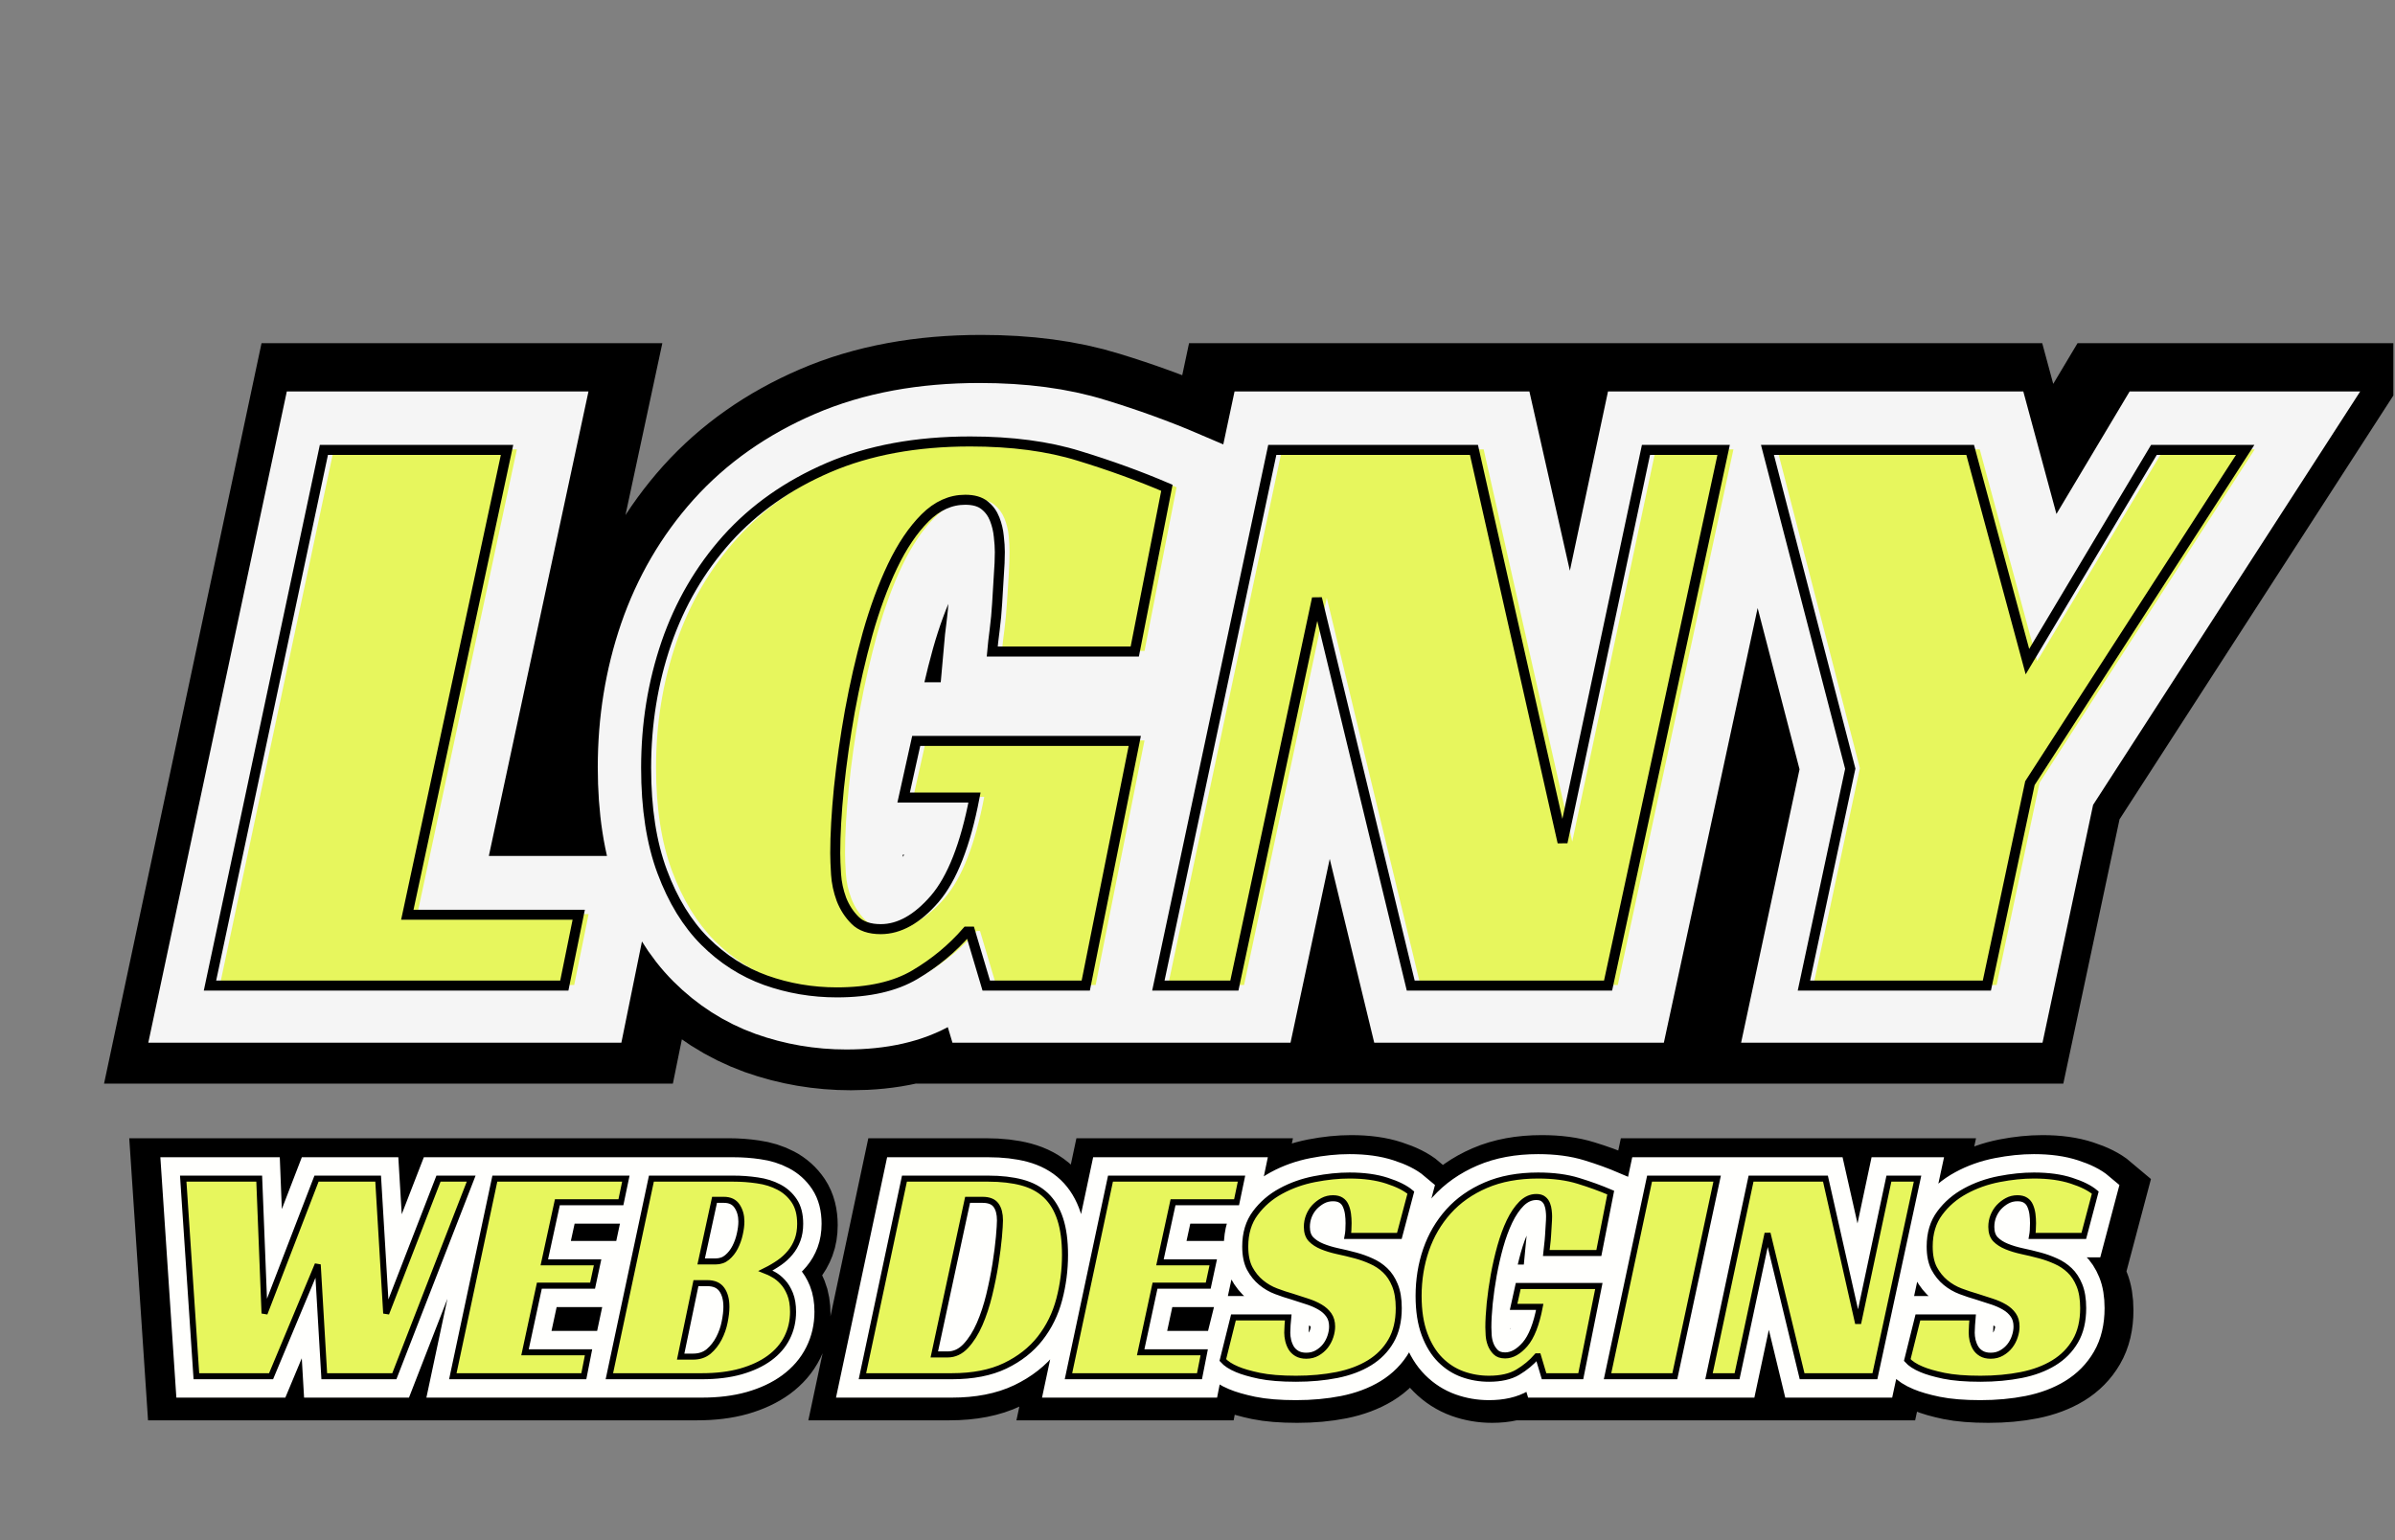 <svg xmlns="http://www.w3.org/2000/svg" xmlns:xlink="http://www.w3.org/1999/xlink" width="485" zoomAndPan="magnify" viewBox="0 0 363.75 234" height="312" preserveAspectRatio="xMidYMid meet" version="1.0"><rect x="0" y="0" width="363.75" height="234" fill="#808080" stroke="none"/><defs><g/><clipPath id="34a99f834a"><path d="M 0 0.082 L 363.5 0.082 L 363.5 233.918 L 0 233.918 Z M 0 0.082 " clip-rule="nonzero"/></clipPath><clipPath id="b726829fe8"><path d="M 0 107 L 363.5 107 L 363.5 233.918 L 0 233.918 Z M 0 107 " clip-rule="nonzero"/></clipPath><clipPath id="dff0127c39"><path d="M 0 141 L 355 141 L 355 233.918 L 0 233.918 Z M 0 141 " clip-rule="nonzero"/></clipPath><clipPath id="ca42c013fe"><path d="M 0 0.082 L 363.5 0.082 L 363.5 233.918 L 0 233.918 Z M 0 0.082 " clip-rule="nonzero"/></clipPath></defs><g clip-path="url(#34a99f834a)"><path stroke-linecap="butt" transform="matrix(0.778, 0, 0, 0.778, 31.89, 17.472)" fill="none" stroke-linejoin="miter" d="M 27.188 65.7 L 62.151 65.7 L 43.116 154.47 L 75.84 154.47 L 73.089 167.998 L 5.437 167.998 Z M 140.273 121.274 L 182.003 121.274 L 172.641 167.998 L 153.646 167.998 L 150.579 157.697 L 149.947 157.697 C 147.14 160.92 143.837 163.661 140.037 165.915 C 136.232 168.169 131.263 169.298 125.129 169.298 C 120.41 169.298 115.872 168.525 111.52 166.979 C 107.168 165.403 103.303 162.928 99.919 159.545 C 96.536 156.161 93.82 151.729 91.777 146.252 C 89.729 140.771 88.71 134.165 88.71 126.429 C 88.71 118.061 89.995 110.12 92.565 102.59 C 95.161 95.066 99.026 88.435 104.166 82.692 C 109.332 76.949 115.782 72.411 123.517 69.083 C 131.253 65.75 140.273 64.089 150.579 64.089 C 158.52 64.089 165.443 65.007 171.346 66.839 C 177.269 68.652 182.866 70.68 188.137 72.938 L 182.003 104.207 L 154.786 104.207 C 154.891 103.027 155.047 101.637 155.257 100.035 C 155.468 98.409 155.624 96.717 155.729 94.96 C 155.835 93.178 155.94 91.436 156.046 89.73 C 156.176 88.003 156.241 86.492 156.241 85.207 C 156.241 84.343 156.176 83.344 156.046 82.22 C 155.94 81.091 155.679 79.991 155.257 78.917 C 154.836 77.838 154.193 76.959 153.33 76.282 C 152.466 75.574 151.232 75.217 149.635 75.217 C 146.829 75.217 144.269 76.372 141.965 78.681 C 139.656 80.985 137.583 84.052 135.751 87.882 C 133.938 91.682 132.352 95.999 130.992 100.823 C 129.652 105.647 128.527 110.562 127.609 115.571 C 126.715 120.556 126.022 125.445 125.525 130.244 C 125.048 135.013 124.813 139.169 124.813 142.708 C 124.813 143.788 124.868 145.138 124.973 146.759 C 125.079 148.361 125.42 149.947 125.997 151.518 C 126.6 153.069 127.463 154.404 128.592 155.534 C 129.717 156.658 131.358 157.225 133.507 157.225 C 137.046 157.225 140.484 155.298 143.812 151.443 C 147.14 147.562 149.67 141.112 151.402 132.091 L 137.874 132.091 Z M 272.369 167.998 L 234.685 167.998 L 216.79 94.057 L 201.018 167.998 L 186.506 167.998 L 208.256 65.7 L 246.763 65.7 L 263.674 140.625 L 279.602 65.7 L 294.431 65.7 Z M 352.906 129.336 L 344.684 167.998 L 309.761 167.998 L 318.611 126.585 L 302.799 65.7 L 341.501 65.7 L 352.434 106.134 L 376.584 65.7 L 394.008 65.7 Z M 352.906 129.336 " stroke="#000000" stroke-width="42.29" stroke-opacity="1" stroke-miterlimit="4"/></g><g fill="#000000" fill-opacity="1"><g transform="translate(36.121, 148.205)"><g><path d="M 16.922 -79.609 L 44.125 -79.609 L 29.328 -10.531 L 54.781 -10.531 L 52.656 0 L 0 0 Z M 16.922 -79.609 "/></g></g></g><g fill="#000000" fill-opacity="1"><g transform="translate(96.544, 148.205)"><g><path d="M 44.5 -36.359 L 76.969 -36.359 L 69.703 0 L 54.906 0 L 52.531 -8.016 L 52.031 -8.016 C 49.852 -5.516 47.281 -3.383 44.312 -1.625 C 41.344 0.125 37.477 1 32.719 1 C 29.039 1 25.508 0.395 22.125 -0.812 C 18.738 -2.02 15.727 -3.941 13.094 -6.578 C 10.469 -9.211 8.359 -12.66 6.766 -16.922 C 5.18 -21.18 4.391 -26.32 4.391 -32.344 C 4.391 -38.863 5.391 -45.047 7.391 -50.891 C 9.398 -56.742 12.41 -61.906 16.422 -66.375 C 20.43 -70.844 25.441 -74.375 31.453 -76.969 C 37.473 -79.562 44.5 -80.859 52.531 -80.859 C 58.707 -80.859 64.094 -80.145 68.688 -78.719 C 73.289 -77.301 77.641 -75.719 81.734 -73.969 L 76.969 -49.641 L 55.781 -49.641 C 55.863 -50.555 55.988 -51.641 56.156 -52.891 C 56.32 -54.148 56.445 -55.469 56.531 -56.844 C 56.613 -58.227 56.695 -59.586 56.781 -60.922 C 56.863 -62.266 56.906 -63.438 56.906 -64.438 C 56.906 -65.102 56.863 -65.875 56.781 -66.75 C 56.695 -67.625 56.488 -68.477 56.156 -69.312 C 55.82 -70.156 55.32 -70.848 54.656 -71.391 C 53.988 -71.93 53.023 -72.203 51.766 -72.203 C 49.598 -72.203 47.613 -71.301 45.812 -69.5 C 44.02 -67.707 42.41 -65.328 40.984 -62.359 C 39.566 -59.398 38.336 -56.039 37.297 -52.281 C 36.254 -48.52 35.375 -44.691 34.656 -40.797 C 33.945 -36.91 33.406 -33.109 33.031 -29.391 C 32.656 -25.672 32.469 -22.438 32.469 -19.688 C 32.469 -18.844 32.508 -17.797 32.594 -16.547 C 32.676 -15.297 32.945 -14.062 33.406 -12.844 C 33.863 -11.633 34.531 -10.594 35.406 -9.719 C 36.289 -8.844 37.566 -8.406 39.234 -8.406 C 41.992 -8.406 44.664 -9.906 47.25 -12.906 C 49.844 -15.914 51.812 -20.93 53.156 -27.953 L 42.625 -27.953 Z M 44.5 -36.359 "/></g></g></g><g fill="#000000" fill-opacity="1"><g transform="translate(177.024, 148.205)"><g><path d="M 66.812 0 L 37.484 0 L 23.562 -57.547 L 11.281 0 L 0 0 L 16.922 -79.609 L 46.891 -79.609 L 60.047 -21.312 L 72.453 -79.609 L 83.984 -79.609 Z M 66.812 0 "/></g></g></g><g fill="#000000" fill-opacity="1"><g transform="translate(257.755, 148.205)"><g><path d="M 48.766 -30.094 L 42.375 0 L 15.172 0 L 22.062 -32.219 L 9.781 -79.609 L 39.859 -79.609 L 48.391 -48.141 L 67.188 -79.609 L 80.734 -79.609 Z M 48.766 -30.094 "/></g></g></g><g clip-path="url(#b726829fe8)"><path stroke-linecap="butt" transform="matrix(0.61, 0, 0, 0.61, 18.418, 160.714)" fill="none" stroke-linejoin="miter" d="M 12.968 30.297 L 32.082 30.297 L 33.414 64.197 L 46.49 30.297 L 61.987 30.297 L 64.01 64.197 L 77.157 30.297 L 85.372 30.297 L 66.053 80.001 L 48.437 80.001 L 46.791 51.909 L 35.06 80.001 L 16.278 80.001 Z M 91.328 30.297 L 124.267 30.297 L 123.025 36.24 L 107.055 36.24 L 103.763 51.358 L 117.159 51.358 L 115.898 57.224 L 102.521 57.224 L 98.909 73.982 L 114.886 73.982 L 113.701 80.001 L 80.755 80.001 Z M 168.106 41.651 C 168.106 43.162 167.888 44.519 167.44 45.717 C 166.992 46.914 166.377 47.984 165.583 48.931 C 164.808 49.873 163.899 50.705 162.855 51.435 C 161.811 52.159 160.665 52.831 159.416 53.459 C 159.986 53.676 160.665 54.003 161.44 54.451 C 162.227 54.887 162.989 55.495 163.713 56.289 C 164.449 57.064 165.07 58.069 165.564 59.305 C 166.063 60.528 166.313 62.027 166.313 63.794 C 166.313 66.138 165.813 68.308 164.821 70.294 C 163.828 72.279 162.349 73.995 160.389 75.436 C 158.436 76.857 156.035 77.978 153.186 78.797 C 150.342 79.598 147.077 80.001 143.382 80.001 L 120.124 80.001 L 130.69 30.297 L 151.271 30.297 C 153.314 30.297 155.331 30.444 157.329 30.739 C 159.346 31.021 161.145 31.578 162.74 32.417 C 164.328 33.249 165.621 34.408 166.62 35.894 C 167.613 37.386 168.106 39.307 168.106 41.651 Z M 146.82 51.128 C 147.967 51.128 148.94 50.788 149.747 50.116 C 150.56 49.424 151.226 48.573 151.751 47.555 C 152.27 46.536 152.66 45.441 152.917 44.263 C 153.186 43.091 153.32 42.035 153.32 41.093 C 153.32 39.589 152.961 38.302 152.251 37.232 C 151.546 36.163 150.438 35.631 148.921 35.631 L 146.571 35.631 L 143.209 51.128 Z M 141.185 75.071 C 142.748 75.071 144.054 74.629 145.098 73.751 C 146.148 72.861 147.006 71.766 147.679 70.466 C 148.357 69.154 148.831 67.783 149.113 66.355 C 149.407 64.915 149.555 63.647 149.555 62.552 C 149.555 60.72 149.171 59.267 148.409 58.197 C 147.653 57.128 146.443 56.59 144.778 56.59 L 141.89 56.59 L 138.048 75.071 Z M 183.756 80.001 L 194.322 30.297 L 215.383 30.297 C 218.617 30.297 221.447 30.624 223.868 31.27 C 226.301 31.924 228.312 33.006 229.906 34.523 C 231.494 36.035 232.692 38.026 233.498 40.485 C 234.299 42.931 234.702 45.928 234.702 49.482 C 234.702 53.292 234.216 57.025 233.249 60.682 C 232.295 64.325 230.694 67.585 228.453 70.466 C 226.211 73.329 223.272 75.634 219.641 77.382 C 216.01 79.13 211.541 80.001 206.226 80.001 Z M 205.195 74.513 C 206.917 74.513 208.435 73.803 209.761 72.375 C 211.099 70.934 212.252 69.109 213.219 66.893 C 214.192 64.678 214.999 62.225 215.645 59.536 C 216.299 56.846 216.817 54.253 217.214 51.755 C 217.611 49.245 217.9 46.998 218.072 45.012 C 218.252 43.027 218.341 41.619 218.341 40.786 C 218.341 39.172 218.015 37.911 217.368 37.008 C 216.721 36.086 215.581 35.631 213.968 35.631 L 210.202 35.631 L 201.833 74.513 Z M 246.133 30.297 L 279.079 30.297 L 277.836 36.24 L 261.86 36.24 L 258.575 51.358 L 271.971 51.358 L 270.709 57.224 L 257.332 57.224 L 253.721 73.982 L 269.698 73.982 L 268.513 80.001 L 235.567 80.001 Z M 305.775 44.705 C 305.929 43.917 306.006 42.848 306.006 41.497 C 306.006 40.703 305.954 39.934 305.852 39.185 C 305.749 38.43 305.564 37.757 305.301 37.155 C 305.045 36.547 304.654 36.073 304.136 35.747 C 303.611 35.401 302.932 35.228 302.087 35.228 C 301.158 35.228 300.3 35.439 299.506 35.855 C 298.731 36.278 298.04 36.816 297.425 37.463 C 296.829 38.116 296.355 38.871 296.01 39.736 C 295.683 40.594 295.517 41.49 295.517 42.432 C 295.517 43.783 295.862 44.827 296.567 45.563 C 297.278 46.293 298.212 46.889 299.359 47.363 C 300.505 47.836 301.805 48.227 303.252 48.547 C 304.718 48.855 306.236 49.213 307.805 49.636 C 309.111 49.994 310.418 50.462 311.717 51.051 C 313.03 51.621 314.189 52.396 315.195 53.363 C 316.219 54.317 317.039 55.565 317.66 57.109 C 318.3 58.652 318.62 60.567 318.62 62.859 C 318.62 66.144 317.961 68.91 316.648 71.152 C 315.348 73.393 313.549 75.224 311.244 76.639 C 308.951 78.035 306.223 79.06 303.066 79.694 C 299.916 80.321 296.49 80.629 292.782 80.629 C 289.023 80.629 285.956 80.379 283.574 79.886 C 281.205 79.387 279.341 78.855 277.99 78.279 C 276.376 77.606 275.173 76.819 274.379 75.929 L 277.055 65.209 L 290.816 65.209 C 290.765 65.683 290.714 66.323 290.663 67.137 C 290.611 67.943 290.586 68.577 290.586 69.051 C 290.586 69.672 290.663 70.326 290.816 70.998 C 290.983 71.677 291.226 72.298 291.559 72.874 C 291.905 73.444 292.385 73.918 293.013 74.289 C 293.634 74.654 294.422 74.84 295.363 74.84 C 296.407 74.84 297.329 74.603 298.136 74.136 C 298.949 73.662 299.628 73.079 300.178 72.375 C 300.723 71.664 301.139 70.876 301.421 70.025 C 301.715 69.16 301.862 68.315 301.862 67.482 C 301.862 66.336 301.587 65.376 301.036 64.601 C 300.492 63.807 299.743 63.141 298.802 62.59 C 297.873 62.046 296.791 61.572 295.555 61.175 C 294.332 60.784 293.07 60.374 291.771 59.952 C 290.509 59.6 289.183 59.158 287.794 58.639 C 286.417 58.114 285.156 57.384 284.009 56.436 C 282.863 55.495 281.909 54.31 281.147 52.882 C 280.391 51.448 280.02 49.604 280.02 47.363 C 280.02 44.026 280.865 41.222 282.562 38.955 C 284.253 36.675 286.392 34.831 288.979 33.428 C 291.566 32.02 294.396 31.014 297.463 30.412 C 300.55 29.817 303.47 29.516 306.236 29.516 C 309.892 29.516 313.037 29.945 315.675 30.816 C 318.313 31.668 320.305 32.666 321.656 33.813 L 318.768 44.705 Z M 348.659 57.301 L 368.933 57.301 L 364.386 80.001 L 355.159 80.001 L 353.667 74.994 L 353.36 74.994 C 352.002 76.563 350.395 77.895 348.544 78.99 C 346.7 80.085 344.286 80.629 341.302 80.629 C 339.009 80.629 336.806 80.257 334.693 79.502 C 332.58 78.74 330.698 77.536 329.058 75.89 C 327.413 74.251 326.093 72.093 325.101 69.435 C 324.108 66.772 323.609 63.557 323.609 59.805 C 323.609 55.738 324.236 51.877 325.485 48.221 C 326.74 44.564 328.623 41.343 331.12 38.551 C 333.63 35.766 336.762 33.557 340.521 31.943 C 344.279 30.323 348.659 29.516 353.667 29.516 C 357.528 29.516 360.89 29.958 363.759 30.854 C 366.634 31.732 369.356 32.718 371.917 33.813 L 368.933 49.008 L 355.71 49.008 C 355.761 48.432 355.838 47.76 355.94 46.978 C 356.043 46.191 356.119 45.371 356.171 44.513 C 356.222 43.648 356.273 42.803 356.324 41.971 C 356.388 41.132 356.42 40.402 356.42 39.774 C 356.42 39.358 356.388 38.871 356.324 38.321 C 356.273 37.776 356.145 37.239 355.94 36.72 C 355.735 36.195 355.428 35.772 355.005 35.439 C 354.583 35.093 353.987 34.92 353.212 34.92 C 351.848 34.92 350.606 35.484 349.485 36.605 C 348.365 37.725 347.353 39.217 346.463 41.074 C 345.586 42.925 344.811 45.019 344.151 47.363 C 343.505 49.706 342.954 52.095 342.506 54.528 C 342.077 56.949 341.737 59.324 341.494 61.655 C 341.263 63.973 341.154 65.99 341.154 67.713 C 341.154 68.238 341.18 68.891 341.225 69.679 C 341.276 70.46 341.443 71.228 341.724 71.99 C 342.019 72.746 342.435 73.393 342.986 73.944 C 343.537 74.488 344.331 74.763 345.374 74.763 C 347.097 74.763 348.762 73.828 350.382 71.952 C 352.002 70.069 353.225 66.938 354.07 62.552 L 347.494 62.552 Z M 388.035 80.001 L 371.123 80.001 L 381.689 30.297 L 398.677 30.297 Z M 438.353 80.001 L 420.046 80.001 L 411.35 44.078 L 403.691 80.001 L 396.641 80.001 L 407.207 30.297 L 425.911 30.297 L 434.127 66.701 L 441.869 30.297 L 449.073 30.297 Z M 477.882 44.705 C 478.036 43.917 478.113 42.848 478.113 41.497 C 478.113 40.703 478.062 39.934 477.959 39.185 C 477.857 38.43 477.671 37.757 477.402 37.155 C 477.152 36.547 476.762 36.073 476.237 35.747 C 475.718 35.401 475.033 35.228 474.194 35.228 C 473.265 35.228 472.407 35.439 471.613 35.855 C 470.839 36.278 470.147 36.816 469.532 37.463 C 468.937 38.116 468.463 38.871 468.117 39.736 C 467.784 40.594 467.624 41.49 467.624 42.432 C 467.624 43.783 467.97 44.827 468.674 45.563 C 469.385 46.293 470.313 46.889 471.46 47.363 C 472.606 47.836 473.906 48.227 475.359 48.547 C 476.826 48.855 478.343 49.213 479.906 49.636 C 481.219 49.994 482.525 50.462 483.825 51.051 C 485.138 51.621 486.297 52.396 487.302 53.363 C 488.32 54.317 489.146 55.565 489.767 57.109 C 490.408 58.652 490.721 60.567 490.721 62.859 C 490.721 66.144 490.068 68.91 488.756 71.152 C 487.456 73.393 485.656 75.224 483.351 76.639 C 481.052 78.035 478.331 79.06 475.167 79.694 C 472.023 80.321 468.597 80.629 464.89 80.629 C 461.131 80.629 458.064 80.379 455.681 79.886 C 453.306 79.387 451.449 78.855 450.098 78.279 C 448.484 77.606 447.274 76.819 446.486 75.929 L 449.163 65.209 L 462.924 65.209 C 462.873 65.683 462.821 66.323 462.77 67.137 C 462.719 67.943 462.693 68.577 462.693 69.051 C 462.693 69.672 462.77 70.326 462.924 70.998 C 463.084 71.677 463.334 72.298 463.667 72.874 C 464.012 73.444 464.493 73.918 465.12 74.289 C 465.741 74.654 466.529 74.84 467.47 74.84 C 468.514 74.84 469.436 74.603 470.237 74.136 C 471.056 73.662 471.735 73.079 472.286 72.375 C 472.83 71.664 473.246 70.876 473.528 70.025 C 473.816 69.16 473.963 68.315 473.963 67.482 C 473.963 66.336 473.695 65.376 473.144 64.601 C 472.593 63.807 471.85 63.141 470.909 62.59 C 469.98 62.046 468.898 61.572 467.662 61.175 C 466.439 60.784 465.178 60.374 463.878 59.952 C 462.616 59.6 461.291 59.158 459.901 58.639 C 458.525 58.114 457.263 57.384 456.117 56.436 C 454.971 55.495 454.016 54.31 453.254 52.882 C 452.499 51.448 452.121 49.604 452.121 47.363 C 452.121 44.026 452.973 41.222 454.663 38.955 C 456.36 36.675 458.499 34.831 461.086 33.428 C 463.673 32.02 466.503 31.014 469.571 30.412 C 472.651 29.817 475.577 29.516 478.343 29.516 C 482 29.516 485.144 29.945 487.782 30.816 C 490.421 31.668 492.412 32.666 493.763 33.813 L 490.875 44.705 Z M 477.882 44.705 " stroke="#000000" stroke-width="20.547" stroke-opacity="1" stroke-miterlimit="4"/></g><g fill="#000000" fill-opacity="1"><g transform="translate(22.612, 209.515)"><g><path d="M 3.719 -30.328 L 15.375 -30.328 L 16.188 -9.641 L 24.156 -30.328 L 33.609 -30.328 L 34.859 -9.641 L 42.875 -30.328 L 47.891 -30.328 L 36.094 0 L 25.359 0 L 24.359 -17.141 L 17.188 0 L 5.734 0 Z M 3.719 -30.328 "/></g></g></g><g fill="#000000" fill-opacity="1"><g transform="translate(67.681, 209.515)"><g><path d="M 6.453 -30.328 L 26.547 -30.328 L 25.781 -26.688 L 16.047 -26.688 L 14.031 -17.469 L 22.203 -17.469 L 21.438 -13.891 L 13.281 -13.891 L 11.078 -3.672 L 20.812 -3.672 L 20.109 0 L 0 0 Z M 6.453 -30.328 "/></g></g></g><g fill="#000000" fill-opacity="1"><g transform="translate(91.696, 209.515)"><g><path d="M 29.266 -23.391 C 29.266 -22.473 29.129 -21.645 28.859 -20.906 C 28.586 -20.176 28.211 -19.523 27.734 -18.953 C 27.266 -18.379 26.707 -17.867 26.062 -17.422 C 25.426 -16.984 24.727 -16.57 23.969 -16.188 C 24.32 -16.062 24.734 -15.863 25.203 -15.594 C 25.68 -15.32 26.145 -14.945 26.594 -14.469 C 27.039 -13.988 27.414 -13.375 27.719 -12.625 C 28.02 -11.875 28.172 -10.961 28.172 -9.891 C 28.172 -8.453 27.867 -7.129 27.266 -5.922 C 26.66 -4.711 25.758 -3.672 24.562 -2.797 C 23.375 -1.922 21.91 -1.234 20.172 -0.734 C 18.441 -0.242 16.445 0 14.188 0 L 0 0 L 6.453 -30.328 L 19 -30.328 C 20.238 -30.328 21.473 -30.238 22.703 -30.062 C 23.93 -29.883 25.031 -29.539 26 -29.031 C 26.969 -28.52 27.754 -27.812 28.359 -26.906 C 28.961 -26 29.266 -24.828 29.266 -23.391 Z M 16.281 -17.625 C 16.977 -17.625 17.57 -17.828 18.062 -18.234 C 18.562 -18.648 18.969 -19.164 19.281 -19.781 C 19.602 -20.406 19.844 -21.078 20 -21.797 C 20.164 -22.516 20.25 -23.16 20.25 -23.734 C 20.25 -24.648 20.031 -25.438 19.594 -26.094 C 19.164 -26.75 18.492 -27.078 17.578 -27.078 L 16.141 -27.078 L 14.094 -17.625 Z M 12.844 -3.016 C 13.801 -3.016 14.598 -3.281 15.234 -3.812 C 15.867 -4.352 16.391 -5.02 16.797 -5.812 C 17.211 -6.613 17.508 -7.453 17.688 -8.328 C 17.863 -9.203 17.953 -9.973 17.953 -10.641 C 17.953 -11.754 17.719 -12.641 17.25 -13.297 C 16.789 -13.953 16.055 -14.281 15.047 -14.281 L 13.281 -14.281 L 10.938 -3.016 Z M 12.844 -3.016 "/></g></g></g><g fill="#000000" fill-opacity="1"><g transform="translate(121.392, 209.515)"><g/></g></g><g fill="#000000" fill-opacity="1"><g transform="translate(130.511, 209.515)"><g><path d="M 0 0 L 6.453 -30.328 L 19.297 -30.328 C 21.266 -30.328 22.988 -30.125 24.469 -29.719 C 25.945 -29.32 27.172 -28.66 28.141 -27.734 C 29.117 -26.816 29.852 -25.609 30.344 -24.109 C 30.832 -22.617 31.078 -20.789 31.078 -18.625 C 31.078 -16.301 30.781 -14.023 30.188 -11.797 C 29.602 -9.566 28.629 -7.578 27.266 -5.828 C 25.898 -4.078 24.109 -2.664 21.891 -1.594 C 19.68 -0.531 16.953 0 13.703 0 Z M 13.078 -3.344 C 14.129 -3.344 15.062 -3.781 15.875 -4.656 C 16.688 -5.531 17.383 -6.645 17.969 -8 C 18.562 -9.352 19.055 -10.848 19.453 -12.484 C 19.859 -14.129 20.176 -15.711 20.406 -17.234 C 20.645 -18.766 20.82 -20.133 20.938 -21.344 C 21.051 -22.551 21.109 -23.41 21.109 -23.922 C 21.109 -24.91 20.906 -25.68 20.5 -26.234 C 20.102 -26.797 19.414 -27.078 18.438 -27.078 L 16.141 -27.078 L 11.031 -3.344 Z M 13.078 -3.344 "/></g></g></g><g fill="#000000" fill-opacity="1"><g transform="translate(162.117, 209.515)"><g><path d="M 6.453 -30.328 L 26.547 -30.328 L 25.781 -26.688 L 16.047 -26.688 L 14.031 -17.469 L 22.203 -17.469 L 21.438 -13.891 L 13.281 -13.891 L 11.078 -3.672 L 20.812 -3.672 L 20.109 0 L 0 0 Z M 6.453 -30.328 "/></g></g></g><g fill="#000000" fill-opacity="1"><g transform="translate(186.132, 209.515)"><g><path d="M 18.812 -21.531 C 18.906 -22.008 18.953 -22.664 18.953 -23.5 C 18.953 -23.969 18.922 -24.43 18.859 -24.891 C 18.797 -25.359 18.68 -25.773 18.516 -26.141 C 18.359 -26.504 18.117 -26.789 17.797 -27 C 17.484 -27.207 17.07 -27.312 16.562 -27.312 C 15.988 -27.312 15.461 -27.18 14.984 -26.922 C 14.516 -26.672 14.094 -26.348 13.719 -25.953 C 13.352 -25.555 13.066 -25.094 12.859 -24.562 C 12.66 -24.039 12.562 -23.492 12.562 -22.922 C 12.562 -22.086 12.773 -21.445 13.203 -21 C 13.629 -20.562 14.191 -20.195 14.891 -19.906 C 15.598 -19.625 16.395 -19.383 17.281 -19.188 C 18.176 -19 19.102 -18.781 20.062 -18.531 C 20.852 -18.301 21.645 -18.008 22.438 -17.656 C 23.238 -17.312 23.945 -16.844 24.562 -16.25 C 25.188 -15.664 25.688 -14.906 26.062 -13.969 C 26.445 -13.031 26.641 -11.859 26.641 -10.453 C 26.641 -8.453 26.238 -6.766 25.438 -5.391 C 24.645 -4.023 23.551 -2.91 22.156 -2.047 C 20.758 -1.191 19.098 -0.57 17.172 -0.188 C 15.242 0.188 13.148 0.375 10.891 0.375 C 8.598 0.375 6.727 0.223 5.281 -0.078 C 3.832 -0.379 2.691 -0.703 1.859 -1.047 C 0.867 -1.461 0.141 -1.941 -0.328 -2.484 L 1.297 -9.031 L 9.688 -9.031 C 9.656 -8.738 9.625 -8.344 9.594 -7.844 C 9.562 -7.352 9.547 -6.969 9.547 -6.688 C 9.547 -6.301 9.594 -5.898 9.688 -5.484 C 9.789 -5.078 9.941 -4.695 10.141 -4.344 C 10.348 -3.988 10.645 -3.703 11.031 -3.484 C 11.414 -3.266 11.895 -3.156 12.469 -3.156 C 13.102 -3.156 13.664 -3.297 14.156 -3.578 C 14.645 -3.867 15.055 -4.227 15.391 -4.656 C 15.734 -5.082 15.988 -5.555 16.156 -6.078 C 16.332 -6.609 16.422 -7.129 16.422 -7.641 C 16.422 -8.336 16.254 -8.926 15.922 -9.406 C 15.586 -9.883 15.133 -10.289 14.562 -10.625 C 13.988 -10.957 13.328 -11.242 12.578 -11.484 C 11.828 -11.723 11.055 -11.969 10.266 -12.219 C 9.504 -12.445 8.703 -12.719 7.859 -13.031 C 7.016 -13.352 6.238 -13.801 5.531 -14.375 C 4.832 -14.945 4.254 -15.672 3.797 -16.547 C 3.336 -17.422 3.109 -18.539 3.109 -19.906 C 3.109 -21.945 3.625 -23.66 4.656 -25.047 C 5.688 -26.43 6.988 -27.551 8.562 -28.406 C 10.145 -29.27 11.875 -29.883 13.75 -30.25 C 15.625 -30.613 17.406 -30.797 19.094 -30.797 C 21.32 -30.797 23.238 -30.531 24.844 -30 C 26.457 -29.477 27.676 -28.867 28.5 -28.172 L 26.734 -21.531 Z M 18.812 -21.531 "/></g></g></g><g fill="#000000" fill-opacity="1"><g transform="translate(214.158, 209.515)"><g><path d="M 16.953 -13.844 L 29.312 -13.844 L 26.547 0 L 20.922 0 L 20 -3.062 L 19.812 -3.062 C 18.988 -2.102 18.008 -1.289 16.875 -0.625 C 15.75 0.039 14.281 0.375 12.469 0.375 C 11.062 0.375 9.711 0.145 8.422 -0.312 C 7.141 -0.77 5.992 -1.5 4.984 -2.5 C 3.984 -3.508 3.18 -4.82 2.578 -6.438 C 1.973 -8.062 1.672 -10.02 1.672 -12.312 C 1.672 -14.801 2.051 -17.16 2.812 -19.391 C 3.582 -21.617 4.727 -23.582 6.25 -25.281 C 7.781 -26.988 9.691 -28.332 11.984 -29.312 C 14.273 -30.301 16.945 -30.797 20 -30.797 C 22.363 -30.797 24.422 -30.523 26.172 -29.984 C 27.922 -29.441 29.578 -28.836 31.141 -28.172 L 29.312 -18.906 L 21.25 -18.906 C 21.281 -19.258 21.328 -19.672 21.391 -20.141 C 21.453 -20.617 21.5 -21.117 21.531 -21.641 C 21.562 -22.172 21.594 -22.691 21.625 -23.203 C 21.656 -23.711 21.672 -24.16 21.672 -24.547 C 21.672 -24.797 21.656 -25.086 21.625 -25.422 C 21.594 -25.754 21.516 -26.082 21.391 -26.406 C 21.266 -26.727 21.07 -26.988 20.812 -27.188 C 20.562 -27.395 20.195 -27.5 19.719 -27.5 C 18.895 -27.5 18.141 -27.156 17.453 -26.469 C 16.766 -25.789 16.148 -24.883 15.609 -23.75 C 15.066 -22.625 14.598 -21.344 14.203 -19.906 C 13.805 -18.477 13.473 -17.023 13.203 -15.547 C 12.93 -14.066 12.723 -12.617 12.578 -11.203 C 12.441 -9.785 12.375 -8.551 12.375 -7.5 C 12.375 -7.176 12.391 -6.773 12.422 -6.297 C 12.453 -5.828 12.551 -5.359 12.719 -4.891 C 12.895 -4.43 13.148 -4.035 13.484 -3.703 C 13.816 -3.367 14.305 -3.203 14.953 -3.203 C 15.992 -3.203 17.008 -3.773 18 -4.922 C 18.988 -6.066 19.738 -7.973 20.25 -10.641 L 16.234 -10.641 Z M 16.953 -13.844 "/></g></g></g><g fill="#000000" fill-opacity="1"><g transform="translate(244.809, 209.515)"><g><path d="M 10.312 0 L 0 0 L 6.453 -30.328 L 16.812 -30.328 Z M 10.312 0 "/></g></g></g><g fill="#000000" fill-opacity="1"><g transform="translate(260.373, 209.515)"><g><path d="M 25.453 0 L 14.281 0 L 8.984 -21.922 L 4.297 0 L 0 0 L 6.453 -30.328 L 17.859 -30.328 L 22.875 -8.125 L 27.594 -30.328 L 32 -30.328 Z M 25.453 0 "/></g></g></g><g fill="#000000" fill-opacity="1"><g transform="translate(291.12, 209.515)"><g><path d="M 18.812 -21.531 C 18.906 -22.008 18.953 -22.664 18.953 -23.5 C 18.953 -23.969 18.922 -24.43 18.859 -24.891 C 18.797 -25.359 18.68 -25.773 18.516 -26.141 C 18.359 -26.504 18.117 -26.789 17.797 -27 C 17.484 -27.207 17.07 -27.312 16.562 -27.312 C 15.988 -27.312 15.461 -27.18 14.984 -26.922 C 14.516 -26.672 14.094 -26.348 13.719 -25.953 C 13.352 -25.555 13.066 -25.094 12.859 -24.562 C 12.66 -24.039 12.562 -23.492 12.562 -22.922 C 12.562 -22.086 12.773 -21.445 13.203 -21 C 13.629 -20.562 14.191 -20.195 14.891 -19.906 C 15.598 -19.625 16.395 -19.383 17.281 -19.188 C 18.176 -19 19.102 -18.781 20.062 -18.531 C 20.852 -18.301 21.645 -18.008 22.438 -17.656 C 23.238 -17.312 23.945 -16.844 24.562 -16.25 C 25.188 -15.664 25.688 -14.906 26.062 -13.969 C 26.445 -13.031 26.641 -11.859 26.641 -10.453 C 26.641 -8.453 26.238 -6.766 25.438 -5.391 C 24.645 -4.023 23.551 -2.91 22.156 -2.047 C 20.758 -1.191 19.098 -0.57 17.172 -0.188 C 15.242 0.188 13.148 0.375 10.891 0.375 C 8.598 0.375 6.727 0.223 5.281 -0.078 C 3.832 -0.379 2.691 -0.703 1.859 -1.047 C 0.867 -1.461 0.141 -1.941 -0.328 -2.484 L 1.297 -9.031 L 9.688 -9.031 C 9.656 -8.738 9.625 -8.344 9.594 -7.844 C 9.562 -7.352 9.547 -6.969 9.547 -6.688 C 9.547 -6.301 9.594 -5.898 9.688 -5.484 C 9.789 -5.078 9.941 -4.695 10.141 -4.344 C 10.348 -3.988 10.645 -3.703 11.031 -3.484 C 11.414 -3.266 11.895 -3.156 12.469 -3.156 C 13.102 -3.156 13.664 -3.297 14.156 -3.578 C 14.645 -3.867 15.055 -4.227 15.391 -4.656 C 15.734 -5.082 15.988 -5.555 16.156 -6.078 C 16.332 -6.609 16.422 -7.129 16.422 -7.641 C 16.422 -8.336 16.254 -8.926 15.922 -9.406 C 15.586 -9.883 15.133 -10.289 14.562 -10.625 C 13.988 -10.957 13.328 -11.242 12.578 -11.484 C 11.828 -11.723 11.055 -11.969 10.266 -12.219 C 9.504 -12.445 8.703 -12.719 7.859 -13.031 C 7.016 -13.352 6.238 -13.801 5.531 -14.375 C 4.832 -14.945 4.254 -15.672 3.797 -16.547 C 3.336 -17.422 3.109 -18.539 3.109 -19.906 C 3.109 -21.945 3.625 -23.66 4.656 -25.047 C 5.688 -26.43 6.988 -27.551 8.562 -28.406 C 10.145 -29.27 11.875 -29.883 13.75 -30.25 C 15.625 -30.613 17.406 -30.797 19.094 -30.797 C 21.32 -30.797 23.238 -30.531 24.844 -30 C 26.457 -29.477 27.676 -28.867 28.5 -28.172 L 26.734 -21.531 Z M 18.812 -21.531 "/></g></g></g><g clip-path="url(#dff0127c39)"><path stroke-linecap="butt" transform="matrix(0.604, 0, 0, 0.604, 10.869, 160.763)" fill="none" stroke-linejoin="miter" d="M 28.079 30.299 L 47.186 30.299 L 48.526 64.198 L 61.596 30.299 L 77.093 30.299 L 79.118 64.198 L 92.266 30.299 L 100.484 30.299 L 81.163 79.999 L 63.544 79.999 L 61.9 51.91 L 50.169 79.999 L 31.386 79.999 Z M 106.436 30.299 L 139.377 30.299 L 138.135 36.239 L 122.16 36.239 L 118.873 51.354 L 132.273 51.354 L 131.011 57.223 L 117.63 57.223 L 114.02 73.981 L 129.995 73.981 L 128.811 79.999 L 95.87 79.999 Z M 183.215 41.648 C 183.215 43.162 182.995 44.521 182.548 45.718 C 182.102 46.915 181.487 47.989 180.698 48.927 C 179.915 49.872 179.009 50.707 177.961 51.432 C 176.919 52.156 175.774 52.836 174.525 53.457 C 175.094 53.677 175.774 54.007 176.55 54.453 C 177.339 54.887 178.097 55.495 178.821 56.284 C 179.559 57.061 180.18 58.07 180.678 59.306 C 181.17 60.529 181.422 62.024 181.422 63.797 C 181.422 66.139 180.924 68.306 179.928 70.293 C 178.938 72.279 177.456 73.994 175.495 75.43 C 173.548 76.86 171.147 77.98 168.294 78.795 C 165.453 79.597 162.186 79.999 158.491 79.999 L 135.236 79.999 L 145.803 30.299 L 166.385 30.299 C 168.423 30.299 170.442 30.441 172.441 30.739 C 174.454 31.017 176.252 31.58 177.851 32.421 C 179.442 33.25 180.73 34.408 181.726 35.896 C 182.723 37.384 183.215 39.306 183.215 41.648 Z M 161.927 51.127 C 163.079 51.127 164.049 50.791 164.852 50.112 C 165.667 49.426 166.34 48.572 166.857 47.556 C 167.381 46.533 167.77 45.44 168.028 44.269 C 168.294 43.098 168.43 42.036 168.43 41.092 C 168.43 39.591 168.067 38.303 167.356 37.235 C 166.657 36.161 165.55 35.631 164.03 35.631 L 161.681 35.631 L 158.316 51.127 Z M 156.291 75.068 C 157.857 75.068 159.164 74.628 160.212 73.755 C 161.254 72.862 162.115 71.762 162.787 70.468 C 163.467 69.154 163.946 67.782 164.224 66.359 C 164.515 64.916 164.664 63.648 164.664 62.554 C 164.664 60.717 164.282 59.267 163.519 58.2 C 162.762 57.125 161.552 56.588 159.882 56.588 L 157.003 56.588 L 153.159 75.068 Z M 198.867 79.999 L 209.433 30.299 L 230.488 30.299 C 233.723 30.299 236.557 30.623 238.977 31.27 C 241.41 31.923 243.422 33.004 245.014 34.518 C 246.606 36.038 247.803 38.025 248.605 40.484 C 249.407 42.929 249.808 45.932 249.808 49.484 C 249.808 53.295 249.323 57.022 248.359 60.678 C 247.401 64.327 245.803 67.588 243.558 70.468 C 241.319 73.334 238.382 75.637 234.752 77.384 C 231.122 79.125 226.651 79.999 221.338 79.999 Z M 220.303 74.518 C 222.024 74.518 223.545 73.8 224.871 72.376 C 226.211 70.933 227.362 69.109 228.333 66.889 C 229.297 64.677 230.106 62.224 230.759 59.533 C 231.406 56.847 231.931 54.253 232.325 51.755 C 232.72 49.244 233.005 46.999 233.186 45.013 C 233.361 43.026 233.451 41.616 233.451 40.788 C 233.451 39.17 233.128 37.908 232.474 37.002 C 231.827 36.09 230.695 35.631 229.077 35.631 L 225.311 35.631 L 216.939 74.518 Z M 261.242 30.299 L 294.189 30.299 L 292.947 36.239 L 276.971 36.239 L 273.684 51.354 L 287.078 51.354 L 285.816 57.223 L 272.442 57.223 L 268.832 73.981 L 284.807 73.981 L 283.623 79.999 L 250.675 79.999 Z M 320.886 44.709 C 321.042 43.913 321.113 42.845 321.113 41.493 C 321.113 40.704 321.067 39.934 320.964 39.183 C 320.86 38.432 320.673 37.759 320.407 37.158 C 320.155 36.549 319.767 36.077 319.243 35.741 C 318.719 35.398 318.039 35.23 317.198 35.23 C 316.266 35.23 315.406 35.437 314.616 35.857 C 313.84 36.278 313.148 36.815 312.533 37.462 C 311.938 38.115 311.465 38.872 311.122 39.739 C 310.792 40.594 310.624 41.486 310.624 42.431 C 310.624 43.783 310.974 44.825 311.679 45.563 C 312.391 46.294 313.316 46.889 314.468 47.362 C 315.613 47.834 316.913 48.229 318.363 48.546 C 319.832 48.85 321.346 49.219 322.911 49.639 C 324.225 49.995 325.532 50.461 326.826 51.05 C 328.14 51.626 329.298 52.396 330.307 53.36 C 331.323 54.317 332.145 55.566 332.772 57.106 C 333.407 58.646 333.73 60.568 333.73 62.858 C 333.73 66.145 333.07 68.908 331.757 71.153 C 330.463 73.392 328.657 75.223 326.354 76.634 C 324.057 78.038 321.333 79.06 318.175 79.694 C 315.024 80.316 311.601 80.633 307.894 80.633 C 304.134 80.633 301.061 80.38 298.68 79.889 C 296.312 79.39 294.454 78.853 293.102 78.277 C 291.485 77.604 290.281 76.822 289.492 75.929 L 292.164 65.207 L 305.927 65.207 C 305.875 65.679 305.823 66.326 305.771 67.142 C 305.72 67.944 305.694 68.578 305.694 69.051 C 305.694 69.672 305.771 70.325 305.927 70.998 C 306.088 71.678 306.341 72.299 306.671 72.875 C 307.014 73.444 307.499 73.916 308.12 74.285 C 308.748 74.654 309.531 74.842 310.469 74.842 C 311.517 74.842 312.442 74.602 313.245 74.136 C 314.06 73.664 314.739 73.075 315.289 72.376 C 315.833 71.665 316.247 70.882 316.532 70.028 C 316.823 69.161 316.972 68.313 316.972 67.485 C 316.972 66.339 316.693 65.375 316.15 64.599 C 315.6 63.809 314.856 63.137 313.911 62.593 C 312.979 62.043 311.899 61.571 310.663 61.176 C 309.44 60.781 308.178 60.374 306.878 59.953 C 305.616 59.597 304.296 59.157 302.905 58.633 C 301.527 58.115 300.265 57.384 299.12 56.44 C 297.974 55.495 297.017 54.311 296.253 52.887 C 295.503 51.444 295.127 49.607 295.127 47.362 C 295.127 44.023 295.975 41.221 297.67 38.956 C 299.366 36.672 301.501 34.835 304.089 33.431 C 306.677 32.02 309.505 31.011 312.572 30.416 C 315.658 29.814 318.583 29.516 321.346 29.516 C 325.001 29.516 328.146 29.95 330.786 30.817 C 333.419 31.664 335.412 32.667 336.765 33.812 L 333.879 44.709 Z M 363.772 57.3 L 384.044 57.3 L 379.496 79.999 L 370.269 79.999 L 368.774 74.99 L 368.47 74.99 C 367.111 76.563 365.5 77.889 363.656 78.989 C 361.812 80.083 359.392 80.633 356.415 80.633 C 354.118 80.633 351.918 80.257 349.803 79.5 C 347.687 78.737 345.81 77.533 344.167 75.89 C 342.523 74.246 341.203 72.098 340.207 69.432 C 339.217 66.773 338.719 63.557 338.719 59.804 C 338.719 55.741 339.34 51.878 340.589 48.222 C 341.85 44.566 343.733 41.344 346.231 38.555 C 348.735 35.76 351.873 33.56 355.633 31.943 C 359.385 30.325 363.772 29.516 368.774 29.516 C 372.637 29.516 376.001 29.963 378.868 30.849 C 381.747 31.729 384.465 32.719 387.027 33.812 L 384.044 49.005 L 370.819 49.005 C 370.87 48.429 370.948 47.756 371.052 46.98 C 371.155 46.19 371.226 45.369 371.278 44.515 C 371.33 43.648 371.382 42.8 371.433 41.972 C 371.498 41.131 371.53 40.399 371.53 39.778 C 371.53 39.358 371.498 38.872 371.433 38.322 C 371.382 37.779 371.252 37.242 371.052 36.718 C 370.845 36.194 370.534 35.767 370.113 35.437 C 369.693 35.094 369.098 34.919 368.321 34.919 C 366.956 34.919 365.713 35.482 364.594 36.601 C 363.468 37.727 362.465 39.215 361.572 41.072 C 360.692 42.923 359.922 45.019 359.262 47.362 C 358.609 49.704 358.065 52.091 357.619 54.531 C 357.185 56.951 356.849 59.325 356.603 61.655 C 356.377 63.971 356.26 65.99 356.26 67.711 C 356.26 68.235 356.286 68.889 356.338 69.678 C 356.39 70.461 356.551 71.231 356.836 71.995 C 357.127 72.745 357.548 73.392 358.098 73.942 C 358.641 74.492 359.437 74.764 360.485 74.764 C 362.206 74.764 363.869 73.826 365.493 71.956 C 367.111 70.073 368.34 66.935 369.182 62.554 L 362.608 62.554 Z M 403.145 79.999 L 386.231 79.999 L 396.797 30.299 L 413.789 30.299 Z M 453.459 79.999 L 435.154 79.999 L 426.464 44.075 L 418.797 79.999 L 411.744 79.999 L 422.317 30.299 L 441.023 30.299 L 449.24 66.702 L 456.979 30.299 L 464.181 30.299 Z M 492.994 44.709 C 493.142 43.913 493.22 42.845 493.22 41.493 C 493.22 40.704 493.168 39.934 493.071 39.183 C 492.968 38.432 492.78 37.759 492.515 37.158 C 492.262 36.549 491.874 36.077 491.35 35.741 C 490.826 35.398 490.147 35.23 489.305 35.23 C 488.374 35.23 487.513 35.437 486.724 35.857 C 485.947 36.278 485.255 36.815 484.64 37.462 C 484.045 38.115 483.573 38.872 483.23 39.739 C 482.893 40.594 482.731 41.486 482.731 42.431 C 482.731 43.783 483.081 44.825 483.78 45.563 C 484.498 46.294 485.423 46.889 486.575 47.362 C 487.72 47.834 489.021 48.229 490.47 48.546 C 491.932 48.85 493.453 49.219 495.019 49.639 C 496.332 49.995 497.633 50.461 498.933 51.05 C 500.247 51.626 501.405 52.396 502.415 53.36 C 503.43 54.317 504.252 55.566 504.88 57.106 C 505.514 58.646 505.831 60.568 505.831 62.858 C 505.831 66.145 505.177 68.908 503.864 71.153 C 502.563 73.392 500.765 75.223 498.455 76.634 C 496.164 78.038 493.44 79.06 490.276 79.694 C 487.131 80.316 483.708 80.633 480.001 80.633 C 476.242 80.633 473.168 80.38 470.787 79.889 C 468.419 79.39 466.555 78.853 465.209 78.277 C 463.592 77.604 462.388 76.822 461.599 75.929 L 464.271 65.207 L 478.027 65.207 C 477.982 65.679 477.93 66.326 477.879 67.142 C 477.827 67.944 477.801 68.578 477.801 69.051 C 477.801 69.672 477.879 70.325 478.027 70.998 C 478.196 71.678 478.442 72.299 478.778 72.875 C 479.121 73.444 479.606 73.916 480.227 74.285 C 480.849 74.654 481.638 74.842 482.576 74.842 C 483.624 74.842 484.543 74.602 485.346 74.136 C 486.161 73.664 486.847 73.075 487.39 72.376 C 487.94 71.665 488.354 70.882 488.632 70.028 C 488.93 69.161 489.072 68.313 489.072 67.485 C 489.072 66.339 488.801 65.375 488.251 64.599 C 487.707 63.809 486.963 63.137 486.018 62.593 C 485.087 62.043 484.006 61.571 482.77 61.176 C 481.547 60.781 480.286 60.374 478.985 59.953 C 477.723 59.597 476.397 59.157 475.012 58.633 C 473.634 58.115 472.372 57.384 471.227 56.44 C 470.082 55.495 469.124 54.311 468.361 52.887 C 467.61 51.444 467.235 49.607 467.235 47.362 C 467.235 44.023 468.082 41.221 469.778 38.956 C 471.466 36.672 473.608 34.835 476.196 33.431 C 478.784 32.02 481.612 31.011 484.679 30.416 C 487.765 29.814 490.684 29.516 493.453 29.516 C 497.109 29.516 500.253 29.95 502.893 30.817 C 505.527 31.664 507.52 32.667 508.872 33.812 L 505.986 44.709 Z M 492.994 44.709 " stroke="#fffffd" stroke-width="10.763" stroke-opacity="1" stroke-miterlimit="4"/></g><g fill="#e7f65d" fill-opacity="1"><g transform="translate(24.141, 209.059)"><g><path d="M 3.688 -30 L 15.219 -30 L 16.016 -9.547 L 23.906 -30 L 33.266 -30 L 34.5 -9.547 L 42.438 -30 L 47.391 -30 L 35.719 0 L 25.094 0 L 24.094 -16.969 L 17.016 0 L 5.672 0 Z M 3.688 -30 "/></g></g></g><g fill="#e7f65d" fill-opacity="1"><g transform="translate(68.744, 209.059)"><g><path d="M 6.375 -30 L 26.266 -30 L 25.516 -26.406 L 15.875 -26.406 L 13.891 -17.297 L 21.969 -17.297 L 21.219 -13.75 L 13.141 -13.75 L 10.969 -3.641 L 20.594 -3.641 L 19.891 0 L 0 0 Z M 6.375 -30 "/></g></g></g><g fill="#e7f65d" fill-opacity="1"><g transform="translate(92.511, 209.059)"><g><path d="M 28.969 -23.156 C 28.969 -22.238 28.832 -21.414 28.562 -20.688 C 28.289 -19.969 27.922 -19.32 27.453 -18.75 C 26.984 -18.188 26.43 -17.68 25.797 -17.234 C 25.172 -16.797 24.477 -16.391 23.719 -16.016 C 24.062 -15.891 24.469 -15.691 24.938 -15.422 C 25.414 -15.16 25.875 -14.789 26.312 -14.312 C 26.758 -13.844 27.129 -13.238 27.422 -12.5 C 27.723 -11.758 27.875 -10.852 27.875 -9.781 C 27.875 -8.363 27.57 -7.055 26.969 -5.859 C 26.375 -4.66 25.484 -3.629 24.297 -2.766 C 23.117 -1.898 21.672 -1.223 19.953 -0.734 C 18.242 -0.242 16.27 0 14.031 0 L 0 0 L 6.375 -30 L 18.812 -30 C 20.031 -30 21.242 -29.91 22.453 -29.734 C 23.672 -29.566 24.758 -29.227 25.719 -28.719 C 26.688 -28.219 27.469 -27.52 28.062 -26.625 C 28.664 -25.727 28.969 -24.57 28.969 -23.156 Z M 16.109 -17.438 C 16.805 -17.438 17.395 -17.641 17.875 -18.047 C 18.363 -18.453 18.766 -18.961 19.078 -19.578 C 19.398 -20.191 19.641 -20.852 19.797 -21.562 C 19.953 -22.27 20.031 -22.91 20.031 -23.484 C 20.031 -24.398 19.816 -25.18 19.391 -25.828 C 18.973 -26.473 18.305 -26.797 17.391 -26.797 L 15.969 -26.797 L 13.938 -17.438 Z M 12.703 -2.984 C 13.648 -2.984 14.438 -3.25 15.062 -3.781 C 15.695 -4.312 16.219 -4.973 16.625 -5.766 C 17.039 -6.555 17.332 -7.383 17.5 -8.25 C 17.676 -9.113 17.766 -9.875 17.766 -10.531 C 17.766 -11.633 17.535 -12.508 17.078 -13.156 C 16.617 -13.801 15.891 -14.125 14.891 -14.125 L 13.141 -14.125 L 10.812 -2.984 Z M 12.703 -2.984 "/></g></g></g><g fill="#e7f65d" fill-opacity="1"><g transform="translate(121.9, 209.059)"><g/></g></g><g fill="#e7f65d" fill-opacity="1"><g transform="translate(130.925, 209.059)"><g><path d="M 0 0 L 6.375 -30 L 19.094 -30 C 21.039 -30 22.742 -29.801 24.203 -29.406 C 25.672 -29.02 26.883 -28.367 27.844 -27.453 C 28.812 -26.535 29.539 -25.336 30.031 -23.859 C 30.52 -22.379 30.766 -20.566 30.766 -18.422 C 30.766 -16.129 30.473 -13.879 29.891 -11.672 C 29.305 -9.461 28.336 -7.492 26.984 -5.766 C 25.629 -4.035 23.852 -2.641 21.656 -1.578 C 19.469 -0.523 16.77 0 13.562 0 Z M 12.953 -3.312 C 13.984 -3.312 14.898 -3.742 15.703 -4.609 C 16.516 -5.473 17.207 -6.57 17.781 -7.906 C 18.363 -9.25 18.852 -10.734 19.25 -12.359 C 19.645 -13.984 19.957 -15.551 20.188 -17.062 C 20.426 -18.57 20.602 -19.926 20.719 -21.125 C 20.832 -22.32 20.891 -23.172 20.891 -23.672 C 20.891 -24.648 20.691 -25.414 20.297 -25.969 C 19.898 -26.52 19.211 -26.797 18.234 -26.797 L 15.969 -26.797 L 10.922 -3.312 Z M 12.953 -3.312 "/></g></g></g><g fill="#e7f65d" fill-opacity="1"><g transform="translate(162.204, 209.059)"><g><path d="M 6.375 -30 L 26.266 -30 L 25.516 -26.406 L 15.875 -26.406 L 13.891 -17.297 L 21.969 -17.297 L 21.219 -13.75 L 13.141 -13.75 L 10.969 -3.641 L 20.594 -3.641 L 19.891 0 L 0 0 Z M 6.375 -30 "/></g></g></g><g fill="#e7f65d" fill-opacity="1"><g transform="translate(185.97, 209.059)"><g><path d="M 18.609 -21.312 C 18.711 -21.781 18.766 -22.426 18.766 -23.25 C 18.766 -23.719 18.727 -24.18 18.656 -24.641 C 18.594 -25.098 18.484 -25.504 18.328 -25.859 C 18.172 -26.223 17.938 -26.508 17.625 -26.719 C 17.312 -26.926 16.898 -27.031 16.391 -27.031 C 15.828 -27.031 15.305 -26.898 14.828 -26.641 C 14.359 -26.391 13.941 -26.066 13.578 -25.672 C 13.223 -25.285 12.941 -24.832 12.734 -24.312 C 12.523 -23.789 12.422 -23.25 12.422 -22.688 C 12.422 -21.863 12.633 -21.227 13.062 -20.781 C 13.488 -20.344 14.047 -19.984 14.734 -19.703 C 15.43 -19.422 16.219 -19.188 17.094 -19 C 17.977 -18.812 18.895 -18.586 19.844 -18.328 C 20.633 -18.109 21.422 -17.828 22.203 -17.484 C 22.992 -17.141 23.695 -16.676 24.312 -16.094 C 24.926 -15.508 25.422 -14.75 25.797 -13.812 C 26.172 -12.883 26.359 -11.727 26.359 -10.344 C 26.359 -8.363 25.961 -6.695 25.172 -5.344 C 24.391 -3.988 23.305 -2.883 21.922 -2.031 C 20.535 -1.176 18.891 -0.562 16.984 -0.188 C 15.078 0.188 13.004 0.375 10.766 0.375 C 8.504 0.375 6.656 0.227 5.219 -0.062 C 3.789 -0.363 2.664 -0.691 1.844 -1.047 C 0.863 -1.453 0.141 -1.922 -0.328 -2.453 L 1.281 -8.938 L 9.594 -8.938 C 9.562 -8.645 9.531 -8.254 9.5 -7.766 C 9.469 -7.285 9.453 -6.898 9.453 -6.609 C 9.453 -6.234 9.5 -5.836 9.594 -5.422 C 9.688 -5.016 9.832 -4.641 10.031 -4.297 C 10.238 -3.953 10.531 -3.672 10.906 -3.453 C 11.289 -3.234 11.766 -3.125 12.328 -3.125 C 12.961 -3.125 13.52 -3.266 14 -3.547 C 14.488 -3.828 14.898 -4.18 15.234 -4.609 C 15.566 -5.035 15.816 -5.504 15.984 -6.016 C 16.16 -6.535 16.25 -7.051 16.25 -7.562 C 16.25 -8.25 16.082 -8.828 15.75 -9.297 C 15.426 -9.773 14.977 -10.18 14.406 -10.516 C 13.844 -10.848 13.191 -11.129 12.453 -11.359 C 11.711 -11.598 10.945 -11.844 10.156 -12.094 C 9.406 -12.312 8.609 -12.578 7.766 -12.891 C 6.93 -13.211 6.164 -13.656 5.469 -14.219 C 4.781 -14.789 4.207 -15.508 3.75 -16.375 C 3.301 -17.238 3.078 -18.348 3.078 -19.703 C 3.078 -21.723 3.586 -23.414 4.609 -24.781 C 5.629 -26.156 6.914 -27.266 8.469 -28.109 C 10.031 -28.961 11.738 -29.566 13.594 -29.922 C 15.457 -30.285 17.227 -30.469 18.906 -30.469 C 21.102 -30.469 23 -30.207 24.594 -29.688 C 26.188 -29.176 27.391 -28.57 28.203 -27.875 L 26.453 -21.312 Z M 18.609 -21.312 "/></g></g></g><g fill="#e7f65d" fill-opacity="1"><g transform="translate(213.706, 209.059)"><g><path d="M 16.781 -13.703 L 29.016 -13.703 L 26.266 0 L 20.703 0 L 19.797 -3.031 L 19.609 -3.031 C 18.785 -2.082 17.816 -1.273 16.703 -0.609 C 15.586 0.047 14.129 0.375 12.328 0.375 C 10.941 0.375 9.609 0.145 8.328 -0.312 C 7.055 -0.77 5.926 -1.492 4.938 -2.484 C 3.945 -3.473 3.148 -4.77 2.547 -6.375 C 1.953 -7.977 1.656 -9.914 1.656 -12.188 C 1.656 -14.645 2.031 -16.973 2.781 -19.172 C 3.539 -21.379 4.676 -23.328 6.188 -25.016 C 7.695 -26.703 9.586 -28.031 11.859 -29 C 14.129 -29.977 16.773 -30.469 19.797 -30.469 C 22.129 -30.469 24.16 -30.203 25.891 -29.672 C 27.617 -29.141 29.258 -28.539 30.812 -27.875 L 29.016 -18.719 L 21.031 -18.719 C 21.062 -19.062 21.109 -19.469 21.172 -19.938 C 21.234 -20.406 21.281 -20.898 21.312 -21.422 C 21.344 -21.941 21.375 -22.453 21.406 -22.953 C 21.438 -23.461 21.453 -23.906 21.453 -24.281 C 21.453 -24.539 21.438 -24.832 21.406 -25.156 C 21.375 -25.488 21.297 -25.812 21.172 -26.125 C 21.047 -26.445 20.852 -26.707 20.594 -26.906 C 20.344 -27.113 19.984 -27.219 19.516 -27.219 C 18.691 -27.219 17.941 -26.879 17.266 -26.203 C 16.586 -25.523 15.977 -24.625 15.438 -23.5 C 14.906 -22.383 14.441 -21.117 14.047 -19.703 C 13.66 -18.285 13.332 -16.844 13.062 -15.375 C 12.789 -13.914 12.582 -12.484 12.438 -11.078 C 12.301 -9.68 12.234 -8.461 12.234 -7.422 C 12.234 -7.109 12.25 -6.711 12.281 -6.234 C 12.312 -5.766 12.414 -5.301 12.594 -4.844 C 12.77 -4.383 13.02 -3.988 13.344 -3.656 C 13.676 -3.332 14.16 -3.172 14.797 -3.172 C 15.828 -3.172 16.832 -3.734 17.812 -4.859 C 18.789 -5.992 19.531 -7.883 20.031 -10.531 L 16.062 -10.531 Z M 16.781 -13.703 "/></g></g></g><g fill="#e7f65d" fill-opacity="1"><g transform="translate(244.04, 209.059)"><g><path d="M 10.203 0 L 0 0 L 6.375 -30 L 16.625 -30 Z M 10.203 0 "/></g></g></g><g fill="#e7f65d" fill-opacity="1"><g transform="translate(259.443, 209.059)"><g><path d="M 25.188 0 L 14.125 0 L 8.891 -21.688 L 4.25 0 L 0 0 L 6.375 -30 L 17.672 -30 L 22.625 -8.031 L 27.312 -30 L 31.656 -30 Z M 25.188 0 "/></g></g></g><g fill="#e7f65d" fill-opacity="1"><g transform="translate(289.872, 209.059)"><g><path d="M 18.609 -21.312 C 18.711 -21.781 18.766 -22.426 18.766 -23.25 C 18.766 -23.719 18.727 -24.18 18.656 -24.641 C 18.594 -25.098 18.484 -25.504 18.328 -25.859 C 18.172 -26.223 17.938 -26.508 17.625 -26.719 C 17.312 -26.926 16.898 -27.031 16.391 -27.031 C 15.828 -27.031 15.305 -26.898 14.828 -26.641 C 14.359 -26.391 13.941 -26.066 13.578 -25.672 C 13.223 -25.285 12.941 -24.832 12.734 -24.312 C 12.523 -23.789 12.422 -23.25 12.422 -22.688 C 12.422 -21.863 12.633 -21.227 13.062 -20.781 C 13.488 -20.344 14.047 -19.984 14.734 -19.703 C 15.43 -19.422 16.219 -19.188 17.094 -19 C 17.977 -18.812 18.895 -18.586 19.844 -18.328 C 20.633 -18.109 21.422 -17.828 22.203 -17.484 C 22.992 -17.141 23.695 -16.676 24.312 -16.094 C 24.926 -15.508 25.422 -14.75 25.797 -13.812 C 26.172 -12.883 26.359 -11.727 26.359 -10.344 C 26.359 -8.363 25.961 -6.695 25.172 -5.344 C 24.391 -3.988 23.305 -2.883 21.922 -2.031 C 20.535 -1.176 18.891 -0.562 16.984 -0.188 C 15.078 0.188 13.004 0.375 10.766 0.375 C 8.504 0.375 6.656 0.227 5.219 -0.062 C 3.789 -0.363 2.664 -0.691 1.844 -1.047 C 0.863 -1.453 0.141 -1.922 -0.328 -2.453 L 1.281 -8.938 L 9.594 -8.938 C 9.562 -8.645 9.531 -8.254 9.5 -7.766 C 9.469 -7.285 9.453 -6.898 9.453 -6.609 C 9.453 -6.234 9.5 -5.836 9.594 -5.422 C 9.688 -5.016 9.832 -4.641 10.031 -4.297 C 10.238 -3.953 10.531 -3.672 10.906 -3.453 C 11.289 -3.234 11.766 -3.125 12.328 -3.125 C 12.961 -3.125 13.52 -3.266 14 -3.547 C 14.488 -3.828 14.898 -4.18 15.234 -4.609 C 15.566 -5.035 15.816 -5.504 15.984 -6.016 C 16.16 -6.535 16.25 -7.051 16.25 -7.562 C 16.25 -8.25 16.082 -8.828 15.75 -9.297 C 15.426 -9.773 14.977 -10.18 14.406 -10.516 C 13.844 -10.848 13.191 -11.129 12.453 -11.359 C 11.711 -11.598 10.945 -11.844 10.156 -12.094 C 9.406 -12.312 8.609 -12.578 7.766 -12.891 C 6.93 -13.211 6.164 -13.656 5.469 -14.219 C 4.781 -14.789 4.207 -15.508 3.75 -16.375 C 3.301 -17.238 3.078 -18.348 3.078 -19.703 C 3.078 -21.723 3.586 -23.414 4.609 -24.781 C 5.629 -26.156 6.914 -27.266 8.469 -28.109 C 10.031 -28.961 11.738 -29.566 13.594 -29.922 C 15.457 -30.285 17.227 -30.469 18.906 -30.469 C 21.102 -30.469 23 -30.207 24.594 -29.688 C 26.188 -29.176 27.391 -28.57 28.203 -27.875 L 26.453 -21.312 Z M 18.609 -21.312 "/></g></g></g><path stroke-linecap="butt" transform="matrix(0.604, 0, 0, 0.604, 10.869, 160.763)" fill="none" stroke-linejoin="miter" d="M 28.079 30.299 L 47.186 30.299 L 48.526 64.198 L 61.596 30.299 L 77.093 30.299 L 79.118 64.198 L 92.266 30.299 L 100.484 30.299 L 81.163 79.999 L 63.544 79.999 L 61.9 51.91 L 50.169 79.999 L 31.386 79.999 Z M 106.436 30.299 L 139.377 30.299 L 138.135 36.239 L 122.16 36.239 L 118.873 51.354 L 132.273 51.354 L 131.011 57.223 L 117.63 57.223 L 114.02 73.981 L 129.995 73.981 L 128.811 79.999 L 95.87 79.999 Z M 183.215 41.648 C 183.215 43.162 182.995 44.521 182.548 45.718 C 182.102 46.915 181.487 47.989 180.698 48.927 C 179.915 49.872 179.009 50.707 177.961 51.432 C 176.919 52.156 175.774 52.836 174.525 53.457 C 175.094 53.677 175.774 54.007 176.55 54.453 C 177.339 54.887 178.097 55.495 178.821 56.284 C 179.559 57.061 180.18 58.07 180.678 59.306 C 181.17 60.529 181.422 62.024 181.422 63.797 C 181.422 66.139 180.924 68.306 179.928 70.293 C 178.938 72.279 177.456 73.994 175.495 75.43 C 173.548 76.86 171.147 77.98 168.294 78.795 C 165.453 79.597 162.186 79.999 158.491 79.999 L 135.236 79.999 L 145.803 30.299 L 166.385 30.299 C 168.423 30.299 170.442 30.441 172.441 30.739 C 174.454 31.017 176.252 31.58 177.851 32.421 C 179.442 33.25 180.73 34.408 181.726 35.896 C 182.723 37.384 183.215 39.306 183.215 41.648 Z M 161.927 51.127 C 163.079 51.127 164.049 50.791 164.852 50.112 C 165.667 49.426 166.34 48.572 166.857 47.556 C 167.381 46.533 167.77 45.44 168.028 44.269 C 168.294 43.098 168.43 42.036 168.43 41.092 C 168.43 39.591 168.067 38.303 167.356 37.235 C 166.657 36.161 165.55 35.631 164.03 35.631 L 161.681 35.631 L 158.316 51.127 Z M 156.291 75.068 C 157.857 75.068 159.164 74.628 160.212 73.755 C 161.254 72.862 162.115 71.762 162.787 70.468 C 163.467 69.154 163.946 67.782 164.224 66.359 C 164.515 64.916 164.664 63.648 164.664 62.554 C 164.664 60.717 164.282 59.267 163.519 58.2 C 162.762 57.125 161.552 56.588 159.882 56.588 L 157.003 56.588 L 153.159 75.068 Z M 198.867 79.999 L 209.433 30.299 L 230.488 30.299 C 233.723 30.299 236.557 30.623 238.977 31.27 C 241.41 31.923 243.422 33.004 245.014 34.518 C 246.606 36.038 247.803 38.025 248.605 40.484 C 249.407 42.929 249.808 45.932 249.808 49.484 C 249.808 53.295 249.323 57.022 248.359 60.678 C 247.401 64.327 245.803 67.588 243.558 70.468 C 241.319 73.334 238.382 75.637 234.752 77.384 C 231.122 79.125 226.651 79.999 221.338 79.999 Z M 220.303 74.518 C 222.024 74.518 223.545 73.8 224.871 72.376 C 226.211 70.933 227.362 69.109 228.333 66.889 C 229.297 64.677 230.106 62.224 230.759 59.533 C 231.406 56.847 231.931 54.253 232.325 51.755 C 232.72 49.244 233.005 46.999 233.186 45.013 C 233.361 43.026 233.451 41.616 233.451 40.788 C 233.451 39.17 233.128 37.908 232.474 37.002 C 231.827 36.09 230.695 35.631 229.077 35.631 L 225.311 35.631 L 216.939 74.518 Z M 261.242 30.299 L 294.189 30.299 L 292.947 36.239 L 276.971 36.239 L 273.684 51.354 L 287.078 51.354 L 285.816 57.223 L 272.442 57.223 L 268.832 73.981 L 284.807 73.981 L 283.623 79.999 L 250.675 79.999 Z M 320.886 44.709 C 321.042 43.913 321.113 42.845 321.113 41.493 C 321.113 40.704 321.067 39.934 320.964 39.183 C 320.86 38.432 320.673 37.759 320.407 37.158 C 320.155 36.549 319.767 36.077 319.243 35.741 C 318.719 35.398 318.039 35.23 317.198 35.23 C 316.266 35.23 315.406 35.437 314.616 35.857 C 313.84 36.278 313.148 36.815 312.533 37.462 C 311.938 38.115 311.465 38.872 311.122 39.739 C 310.792 40.594 310.624 41.486 310.624 42.431 C 310.624 43.783 310.974 44.825 311.679 45.563 C 312.391 46.294 313.316 46.889 314.468 47.362 C 315.613 47.834 316.913 48.229 318.363 48.546 C 319.832 48.85 321.346 49.219 322.911 49.639 C 324.225 49.995 325.532 50.461 326.826 51.05 C 328.14 51.626 329.298 52.396 330.307 53.36 C 331.323 54.317 332.145 55.566 332.772 57.106 C 333.407 58.646 333.73 60.568 333.73 62.858 C 333.73 66.145 333.07 68.908 331.757 71.153 C 330.463 73.392 328.657 75.223 326.354 76.634 C 324.057 78.038 321.333 79.06 318.175 79.694 C 315.024 80.316 311.601 80.633 307.894 80.633 C 304.134 80.633 301.061 80.38 298.68 79.889 C 296.312 79.39 294.454 78.853 293.102 78.277 C 291.485 77.604 290.281 76.822 289.492 75.929 L 292.164 65.207 L 305.927 65.207 C 305.875 65.679 305.823 66.326 305.771 67.142 C 305.72 67.944 305.694 68.578 305.694 69.051 C 305.694 69.672 305.771 70.325 305.927 70.998 C 306.088 71.678 306.341 72.299 306.671 72.875 C 307.014 73.444 307.499 73.916 308.12 74.285 C 308.748 74.654 309.531 74.842 310.469 74.842 C 311.517 74.842 312.442 74.602 313.245 74.136 C 314.06 73.664 314.739 73.075 315.289 72.376 C 315.833 71.665 316.247 70.882 316.532 70.028 C 316.823 69.161 316.972 68.313 316.972 67.485 C 316.972 66.339 316.693 65.375 316.15 64.599 C 315.6 63.809 314.856 63.137 313.911 62.593 C 312.979 62.043 311.899 61.571 310.663 61.176 C 309.44 60.781 308.178 60.374 306.878 59.953 C 305.616 59.597 304.296 59.157 302.905 58.633 C 301.527 58.115 300.265 57.384 299.12 56.44 C 297.974 55.495 297.017 54.311 296.253 52.887 C 295.503 51.444 295.127 49.607 295.127 47.362 C 295.127 44.023 295.975 41.221 297.67 38.956 C 299.366 36.672 301.501 34.835 304.089 33.431 C 306.677 32.02 309.505 31.011 312.572 30.416 C 315.658 29.814 318.583 29.516 321.346 29.516 C 325.001 29.516 328.146 29.95 330.786 30.817 C 333.419 31.664 335.412 32.667 336.765 33.812 L 333.879 44.709 Z M 363.772 57.3 L 384.044 57.3 L 379.496 79.999 L 370.269 79.999 L 368.774 74.99 L 368.47 74.99 C 367.111 76.563 365.5 77.889 363.656 78.989 C 361.812 80.083 359.392 80.633 356.415 80.633 C 354.118 80.633 351.918 80.257 349.803 79.5 C 347.687 78.737 345.81 77.533 344.167 75.89 C 342.523 74.246 341.203 72.098 340.207 69.432 C 339.217 66.773 338.719 63.557 338.719 59.804 C 338.719 55.741 339.34 51.878 340.589 48.222 C 341.85 44.566 343.733 41.344 346.231 38.555 C 348.735 35.76 351.873 33.56 355.633 31.943 C 359.385 30.325 363.772 29.516 368.774 29.516 C 372.637 29.516 376.001 29.963 378.868 30.849 C 381.747 31.729 384.465 32.719 387.027 33.812 L 384.044 49.005 L 370.819 49.005 C 370.87 48.429 370.948 47.756 371.052 46.98 C 371.155 46.19 371.226 45.369 371.278 44.515 C 371.33 43.648 371.382 42.8 371.433 41.972 C 371.498 41.131 371.53 40.399 371.53 39.778 C 371.53 39.358 371.498 38.872 371.433 38.322 C 371.382 37.779 371.252 37.242 371.052 36.718 C 370.845 36.194 370.534 35.767 370.113 35.437 C 369.693 35.094 369.098 34.919 368.321 34.919 C 366.956 34.919 365.713 35.482 364.594 36.601 C 363.468 37.727 362.465 39.215 361.572 41.072 C 360.692 42.923 359.922 45.019 359.262 47.362 C 358.609 49.704 358.065 52.091 357.619 54.531 C 357.185 56.951 356.849 59.325 356.603 61.655 C 356.377 63.971 356.26 65.99 356.26 67.711 C 356.26 68.235 356.286 68.889 356.338 69.678 C 356.39 70.461 356.551 71.231 356.836 71.995 C 357.127 72.745 357.548 73.392 358.098 73.942 C 358.641 74.492 359.437 74.764 360.485 74.764 C 362.206 74.764 363.869 73.826 365.493 71.956 C 367.111 70.073 368.34 66.935 369.182 62.554 L 362.608 62.554 Z M 403.145 79.999 L 386.231 79.999 L 396.797 30.299 L 413.789 30.299 Z M 453.459 79.999 L 435.154 79.999 L 426.464 44.075 L 418.797 79.999 L 411.744 79.999 L 422.317 30.299 L 441.023 30.299 L 449.24 66.702 L 456.979 30.299 L 464.181 30.299 Z M 492.994 44.709 C 493.142 43.913 493.22 42.845 493.22 41.493 C 493.22 40.704 493.168 39.934 493.071 39.183 C 492.968 38.432 492.78 37.759 492.515 37.158 C 492.262 36.549 491.874 36.077 491.35 35.741 C 490.826 35.398 490.147 35.23 489.305 35.23 C 488.374 35.23 487.513 35.437 486.724 35.857 C 485.947 36.278 485.255 36.815 484.64 37.462 C 484.045 38.115 483.573 38.872 483.23 39.739 C 482.893 40.594 482.731 41.486 482.731 42.431 C 482.731 43.783 483.081 44.825 483.78 45.563 C 484.498 46.294 485.423 46.889 486.575 47.362 C 487.72 47.834 489.021 48.229 490.47 48.546 C 491.932 48.85 493.453 49.219 495.019 49.639 C 496.332 49.995 497.633 50.461 498.933 51.05 C 500.247 51.626 501.405 52.396 502.415 53.36 C 503.43 54.317 504.252 55.566 504.88 57.106 C 505.514 58.646 505.831 60.568 505.831 62.858 C 505.831 66.145 505.177 68.908 503.864 71.153 C 502.563 73.392 500.765 75.223 498.455 76.634 C 496.164 78.038 493.44 79.06 490.276 79.694 C 487.131 80.316 483.708 80.633 480.001 80.633 C 476.242 80.633 473.168 80.38 470.787 79.889 C 468.419 79.39 466.555 78.853 465.209 78.277 C 463.592 77.604 462.388 76.822 461.599 75.929 L 464.271 65.207 L 478.027 65.207 C 477.982 65.679 477.93 66.326 477.879 67.142 C 477.827 67.944 477.801 68.578 477.801 69.051 C 477.801 69.672 477.879 70.325 478.027 70.998 C 478.196 71.678 478.442 72.299 478.778 72.875 C 479.121 73.444 479.606 73.916 480.227 74.285 C 480.849 74.654 481.638 74.842 482.576 74.842 C 483.624 74.842 484.543 74.602 485.346 74.136 C 486.161 73.664 486.847 73.075 487.39 72.376 C 487.94 71.665 488.354 70.882 488.632 70.028 C 488.93 69.161 489.072 68.313 489.072 67.485 C 489.072 66.339 488.801 65.375 488.251 64.599 C 487.707 63.809 486.963 63.137 486.018 62.593 C 485.087 62.043 484.006 61.571 482.77 61.176 C 481.547 60.781 480.286 60.374 478.985 59.953 C 477.723 59.597 476.397 59.157 475.012 58.633 C 473.634 58.115 472.372 57.384 471.227 56.44 C 470.082 55.495 469.124 54.311 468.361 52.887 C 467.61 51.444 467.235 49.607 467.235 47.362 C 467.235 44.023 468.082 41.221 469.778 38.956 C 471.466 36.672 473.608 34.835 476.196 33.431 C 478.784 32.02 481.612 31.011 484.679 30.416 C 487.765 29.814 490.684 29.516 493.453 29.516 C 497.109 29.516 500.253 29.95 502.893 30.817 C 505.527 31.664 507.52 32.667 508.872 33.812 L 505.986 44.709 Z M 492.994 44.709 " stroke="#000000" stroke-width="1.517" stroke-opacity="1" stroke-miterlimit="4"/><g clip-path="url(#ca42c013fe)"><path stroke-linecap="butt" transform="matrix(0.752, 0, 0, 0.752, 32.939, 74.403)" fill="none" stroke-linejoin="miter" d="M 23.605 -8.147 L 60.565 -8.147 L 40.442 85.694 L 75.035 85.694 L 72.127 99.998 L 0.61 99.998 Z M 143.151 50.603 L 187.266 50.603 L 177.37 99.998 L 157.288 99.998 L 154.043 89.105 L 153.379 89.105 C 150.414 92.516 146.92 95.413 142.902 97.796 C 138.878 100.179 133.629 101.374 127.139 101.374 C 122.15 101.374 117.358 100.553 112.753 98.918 C 108.153 97.257 104.062 94.635 100.49 91.063 C 96.913 87.486 94.042 82.797 91.882 77.009 C 89.717 71.214 88.637 64.226 88.637 56.049 C 88.637 47.208 89.997 38.807 92.713 30.853 C 95.459 22.9 99.545 15.886 104.981 9.816 C 110.437 3.742 117.26 -1.05 125.437 -4.57 C 133.614 -8.095 143.151 -9.855 154.043 -9.855 C 162.444 -9.855 169.759 -8.885 175.999 -6.943 C 182.261 -5.032 188.179 -2.883 193.75 -0.5 L 187.266 32.556 L 158.493 32.556 C 158.602 31.31 158.768 29.841 158.991 28.149 C 159.214 26.43 159.381 24.644 159.49 22.785 C 159.599 20.901 159.713 19.058 159.822 17.256 C 159.962 15.429 160.03 13.835 160.03 12.474 C 160.03 11.561 159.962 10.507 159.822 9.313 C 159.713 8.124 159.432 6.961 158.991 5.824 C 158.55 4.687 157.87 3.757 156.956 3.036 C 156.037 2.288 154.734 1.914 153.047 1.914 C 150.077 1.914 147.377 3.134 144.937 5.575 C 142.497 8.01 140.306 11.254 138.369 15.304 C 136.454 19.322 134.777 23.881 133.339 28.984 C 131.921 34.083 130.732 39.28 129.761 44.575 C 128.816 49.84 128.084 55.011 127.555 60.083 C 127.056 65.13 126.807 69.522 126.807 73.265 C 126.807 74.402 126.864 75.83 126.973 77.548 C 127.088 79.236 127.446 80.913 128.053 82.579 C 128.692 84.215 129.606 85.627 130.8 86.821 C 131.994 88.01 133.723 88.607 135.997 88.607 C 139.74 88.607 143.369 86.572 146.889 82.496 C 150.414 78.395 153.088 71.573 154.916 62.035 L 140.612 62.035 Z M 282.79 99.998 L 242.958 99.998 L 224.039 21.83 L 207.368 99.998 L 192.021 99.998 L 215.016 -8.147 L 255.725 -8.147 L 273.6 71.059 L 290.442 -8.147 L 306.116 -8.147 Z M 367.93 59.128 L 359.239 99.998 L 322.32 99.998 L 331.675 56.215 L 314.958 -8.147 L 355.874 -8.147 L 367.431 34.597 L 392.959 -8.147 L 411.38 -8.147 Z M 367.93 59.128 " stroke="#f5f5f5" stroke-width="23.418" stroke-opacity="1" stroke-miterlimit="4"/></g><g fill="#e7f65d" fill-opacity="1"><g transform="translate(33.398, 149.642)"><g><path d="M 17.297 -81.375 L 45.109 -81.375 L 29.984 -10.766 L 56 -10.766 L 53.812 0 L 0 0 Z M 17.297 -81.375 "/></g></g></g><g fill="#e7f65d" fill-opacity="1"><g transform="translate(95.156, 149.642)"><g><path d="M 45.484 -37.156 L 78.672 -37.156 L 71.25 0 L 56.125 0 L 53.688 -8.203 L 53.172 -8.203 C 50.953 -5.641 48.328 -3.457 45.297 -1.656 C 42.266 0.133 38.312 1.031 33.438 1.031 C 29.688 1.031 26.078 0.41 22.609 -0.828 C 19.148 -2.066 16.078 -4.031 13.391 -6.719 C 10.703 -9.414 8.547 -12.941 6.922 -17.297 C 5.297 -21.648 4.484 -26.906 4.484 -33.062 C 4.484 -39.727 5.508 -46.051 7.562 -52.031 C 9.613 -58.008 12.688 -63.281 16.781 -67.844 C 20.883 -72.414 26.008 -76.023 32.156 -78.672 C 38.312 -81.328 45.488 -82.656 53.688 -82.656 C 60.008 -82.656 65.52 -81.926 70.219 -80.469 C 74.914 -79.02 79.359 -77.398 83.547 -75.609 L 78.672 -50.75 L 57.016 -50.75 C 57.109 -51.688 57.238 -52.797 57.406 -54.078 C 57.57 -55.359 57.695 -56.703 57.781 -58.109 C 57.875 -59.516 57.961 -60.898 58.047 -62.266 C 58.129 -63.641 58.172 -64.836 58.172 -65.859 C 58.172 -66.547 58.129 -67.336 58.047 -68.234 C 57.961 -69.129 57.75 -70.004 57.406 -70.859 C 57.062 -71.711 56.547 -72.414 55.859 -72.969 C 55.18 -73.531 54.203 -73.812 52.922 -73.812 C 50.703 -73.812 48.672 -72.891 46.828 -71.047 C 44.992 -69.211 43.348 -66.781 41.891 -63.75 C 40.441 -60.719 39.18 -57.281 38.109 -53.438 C 37.047 -49.594 36.148 -45.68 35.422 -41.703 C 34.703 -37.734 34.148 -33.848 33.766 -30.047 C 33.379 -26.242 33.188 -22.938 33.188 -20.125 C 33.188 -19.27 33.227 -18.203 33.312 -16.922 C 33.395 -15.641 33.672 -14.379 34.141 -13.141 C 34.617 -11.898 35.305 -10.828 36.203 -9.922 C 37.098 -9.023 38.398 -8.578 40.109 -8.578 C 42.93 -8.578 45.664 -10.113 48.312 -13.188 C 50.957 -16.27 52.961 -21.398 54.328 -28.578 L 43.562 -28.578 Z M 45.484 -37.156 "/></g></g></g><g fill="#e7f65d" fill-opacity="1"><g transform="translate(177.415, 149.642)"><g><path d="M 68.297 0 L 38.312 0 L 24.094 -58.812 L 11.531 0 L 0 0 L 17.297 -81.375 L 47.922 -81.375 L 61.375 -21.781 L 74.062 -81.375 L 85.859 -81.375 Z M 68.297 0 "/></g></g></g><g fill="#e7f65d" fill-opacity="1"><g transform="translate(259.931, 149.642)"><g><path d="M 49.844 -30.75 L 43.312 0 L 15.5 0 L 22.547 -32.938 L 10 -81.375 L 40.75 -81.375 L 49.469 -49.203 L 68.688 -81.375 L 82.516 -81.375 Z M 49.844 -30.75 "/></g></g></g><path stroke-linecap="butt" transform="matrix(1.061, 0, 0, 1.061, 31.89, 74.403)" fill="none" stroke-linejoin="miter" d="M 16.309 -5.705 L 42.525 -5.705 L 28.25 60.857 L 52.787 60.857 L 50.722 71.001 L 0.001 71.001 Z M 101.096 35.966 L 132.383 35.966 L 125.365 71.001 L 111.123 71.001 L 108.821 63.272 L 108.35 63.272 C 106.244 65.691 103.77 67.746 100.916 69.436 C 98.066 71.126 94.34 71.973 89.741 71.973 C 86.202 71.973 82.8 71.395 79.538 70.235 C 76.275 69.053 73.374 67.197 70.837 64.66 C 68.304 62.123 66.267 58.802 64.736 54.693 C 63.2 50.584 62.434 45.628 62.434 39.828 C 62.434 33.558 63.395 27.6 65.325 21.959 C 67.269 16.318 70.17 11.344 74.022 7.035 C 77.895 2.731 82.734 -0.671 88.533 -3.168 C 94.332 -5.664 101.096 -6.912 108.821 -6.912 C 114.779 -6.912 119.967 -6.224 124.393 -4.847 C 128.834 -3.492 133.031 -1.967 136.982 -0.277 L 132.383 23.167 L 111.977 23.167 C 112.054 22.283 112.172 21.241 112.33 20.041 C 112.489 18.822 112.607 17.555 112.684 16.237 C 112.761 14.9 112.842 13.593 112.92 12.316 C 113.019 11.019 113.067 9.889 113.067 8.924 C 113.067 8.276 113.019 7.529 112.92 6.682 C 112.842 5.839 112.643 5.01 112.33 4.204 C 112.017 3.401 111.535 2.742 110.887 2.23 C 110.235 1.7 109.311 1.435 108.114 1.435 C 106.008 1.435 104.094 2.3 102.363 4.027 C 100.632 5.758 99.079 8.059 97.705 10.931 C 96.346 13.781 95.157 17.014 94.133 20.63 C 93.132 24.249 92.289 27.935 91.6 31.691 C 90.93 35.424 90.411 39.092 90.035 42.689 C 89.682 46.268 89.505 49.383 89.505 52.038 C 89.505 52.844 89.546 53.857 89.623 55.076 C 89.7 56.276 89.958 57.465 90.389 58.644 C 90.842 59.804 91.49 60.805 92.337 61.652 C 93.18 62.499 94.41 62.919 96.022 62.919 C 98.677 62.919 101.251 61.475 103.747 58.585 C 106.244 55.676 108.144 50.838 109.44 44.077 L 99.296 44.077 Z M 200.134 71.001 L 171.885 71.001 L 158.463 15.56 L 146.64 71.001 L 135.76 71.001 L 152.068 -5.705 L 180.935 -5.705 L 193.616 50.477 L 205.561 -5.705 L 216.677 -5.705 Z M 260.52 42.012 L 254.356 71.001 L 228.169 71.001 L 234.804 39.946 L 222.948 -5.705 L 251.967 -5.705 L 260.163 24.614 L 278.271 -5.705 L 291.336 -5.705 Z M 260.52 42.012 " stroke="#000000" stroke-width="1.434" stroke-opacity="1" stroke-miterlimit="4"/></svg>